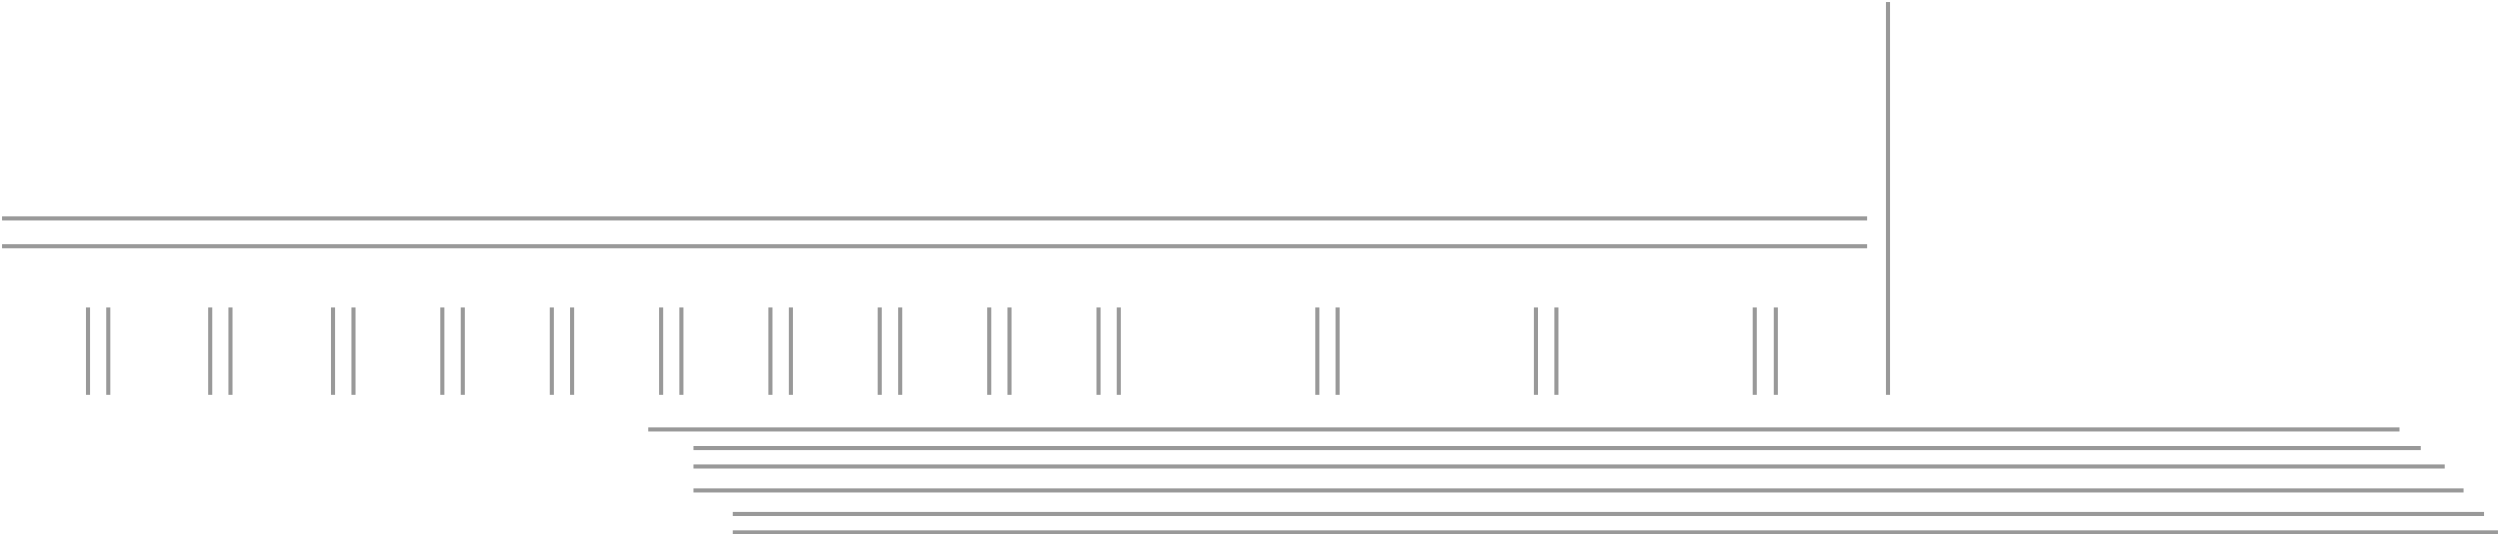 <?xml version="1.0" encoding="UTF-8" standalone="no"?>
<svg xmlns:xlink="http://www.w3.org/1999/xlink" height="130.55px" width="610.7px" xmlns="http://www.w3.org/2000/svg">
  <g transform="matrix(1.0, 0.0, 0.0, 1.0, 0.5, 0.5)">
    <path d="M433.3 95.95 L433.3 74.6 M428.15 74.6 L428.15 95.95 M460.7 0.0 L460.7 95.95 M326.25 95.95 L326.25 74.6 M379.7 95.95 L379.7 74.6 M374.7 74.6 L374.7 95.95 M272.8 95.95 L272.8 74.6 M267.85 74.6 L267.85 95.95 M246.1 95.95 L246.1 74.6 M321.3 74.6 L321.3 95.95 M192.7 95.95 L192.7 74.6 M187.7 74.6 L187.7 95.95 M165.95 95.95 L165.95 74.6 M214.4 74.6 L214.4 95.95 M219.4 95.95 L219.4 74.6 M241.15 74.6 L241.15 95.95 M112.55 95.95 L112.55 74.6 M107.55 74.6 L107.55 95.95 M85.85 95.95 L85.85 74.6 M134.3 74.6 L134.3 95.95 M139.25 95.95 L139.25 74.6 M161.0 74.6 L161.0 95.95 M25.95 95.95 L25.95 74.6 M21.0 74.6 L21.0 95.95 M55.8 95.95 L55.8 74.6 M50.85 74.6 L50.85 95.95 M80.85 74.6 L80.85 95.95 M455.6 59.65 L0.0 59.65 M455.6 52.85 L0.0 52.85 M585.65 104.4 L157.85 104.4 M609.7 129.55 L178.5 129.55 M606.3 125.05 L178.5 125.05 M601.3 119.3 L168.9 119.3 M596.7 113.45 L168.9 113.45 M590.85 108.95 L168.9 108.95" fill="none" stroke="#000000" stroke-linecap="butt" stroke-linejoin="miter-clip" stroke-miterlimit="4.0" stroke-opacity="0.4" stroke-width="1.0"/>
  </g>
</svg>
